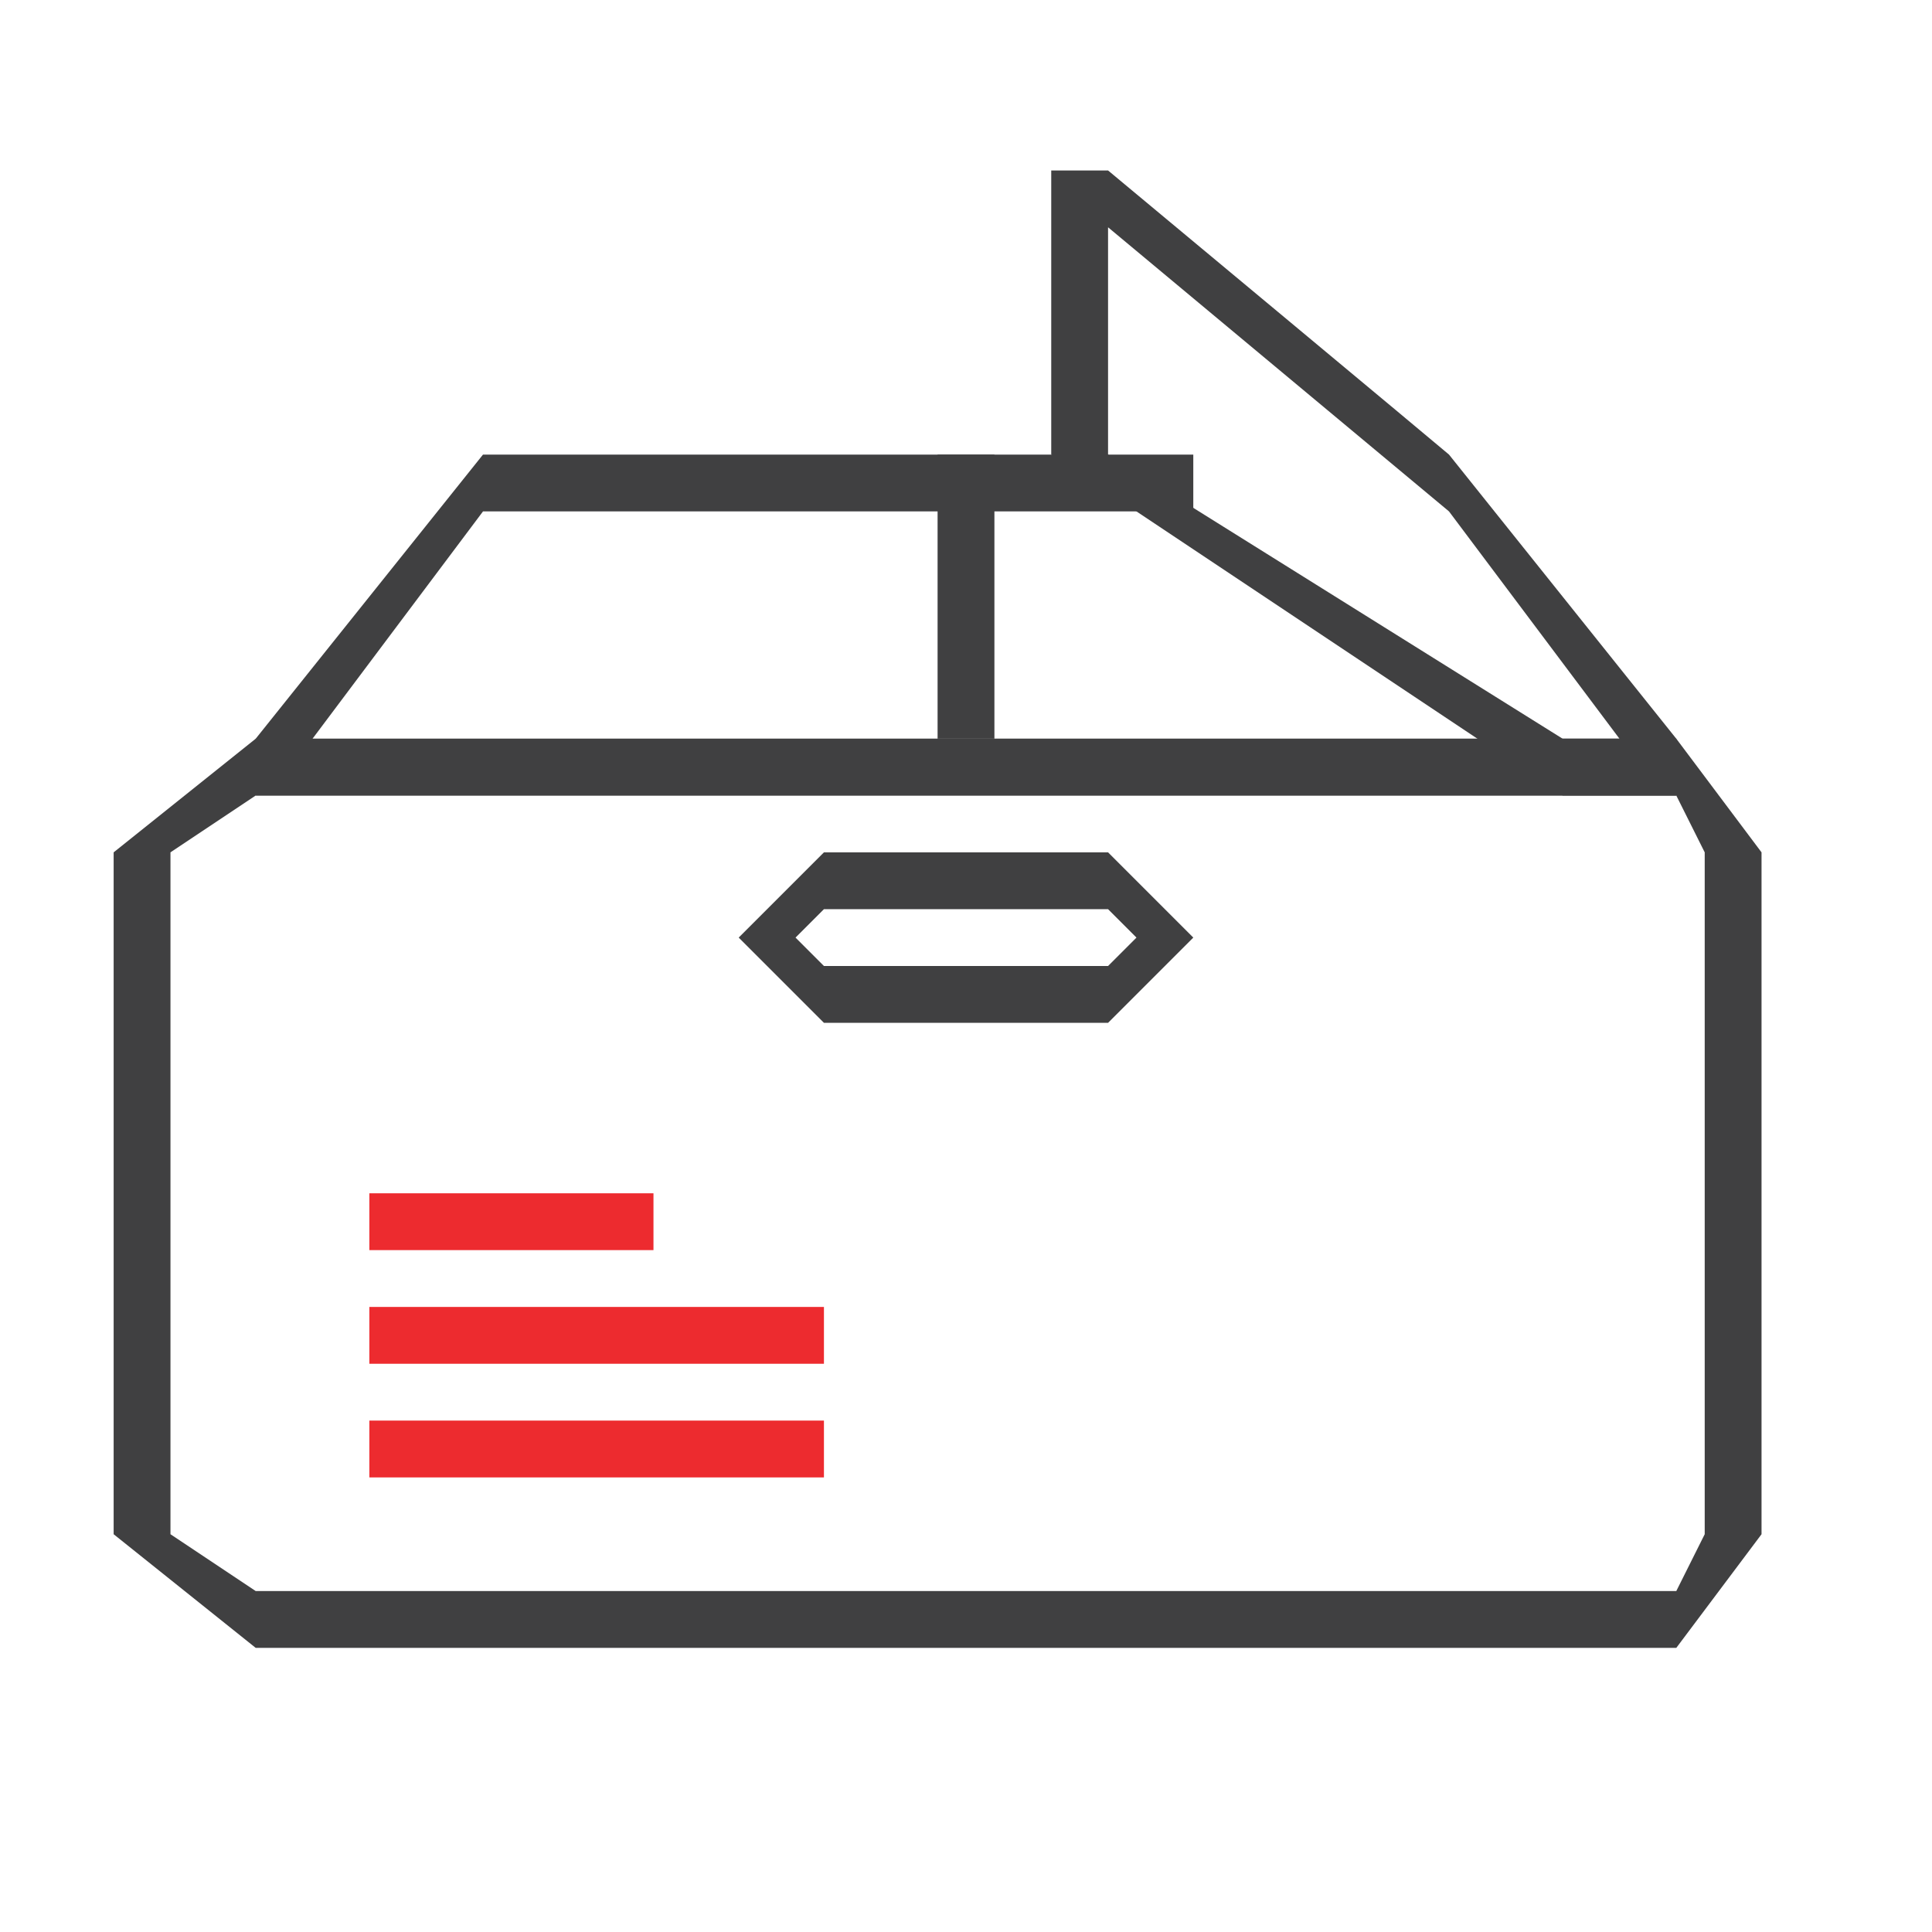 <?xml version="1.0" encoding="utf-8"?>
<!-- Generator: Adobe Illustrator 15.1.0, SVG Export Plug-In . SVG Version: 6.00 Build 0)  -->
<!DOCTYPE svg PUBLIC "-//W3C//DTD SVG 1.1//EN" "http://www.w3.org/Graphics/SVG/1.1/DTD/svg11.dtd">
<svg version="1.1" id="Слой_1" xmlns="http://www.w3.org/2000/svg" xmlns:xlink="http://www.w3.org/1999/xlink" x="0px" y="0px"
	 width="34px" height="34px" viewBox="-35.5 36.5 34 34" enable-background="new -35.5 36.5 34 34" xml:space="preserve">
<g>
	<rect x="-29" y="61.5" fill="#ED2B2F" width="8" height="1"/>
</g>
<g>
	<rect x="-29" y="59.5" fill="#ED2B2F" width="8" height="1"/>
</g>
<g>
	<rect x="-29" y="57.5" fill="#ED2B2F" width="5" height="1"/>
</g>
<g>
	<polygon fill="#404041" points="-6,50.5 -31,50.5 -31,49.5 -27,44.5 -14.5,44.5 -14.5,45.5 -27,45.5 -30,49.5 -6,49.5 	"/>
</g>
<g>
	<rect x="-19" y="44.5" fill="#404041" width="1" height="5"/>
</g>
<g>
	<path fill="#404041" d="M-8,50.5l-9-6v-5h1c0,0,5.98,4.977,6,5l4,5v1H-8z M-8,49.5h1l-3-4l-6-5v4L-8,49.5z"/>
</g>
<g>
	<path fill="#404041" d="M-4.5,63.5l-1.5,2h-25l-2.5-2v-12l2.5-2h25l1.5,2V63.5z M-6,50.5h-25l-1.5,1v12l1.5,1h25l0.5-1v-12L-6,50.5
		z"/>
</g>
<g>
	<path fill="#404041" d="M-16,54.5h-5l-1.5-1.5l1.5-1.5h5l1.5,1.5L-16,54.5L-16,54.5z M-21,52.5l-0.5,0.5l0.5,0.5h5l0.5-0.5
		l-0.5-0.5H-21L-21,52.5z"/>
</g>
</svg>
